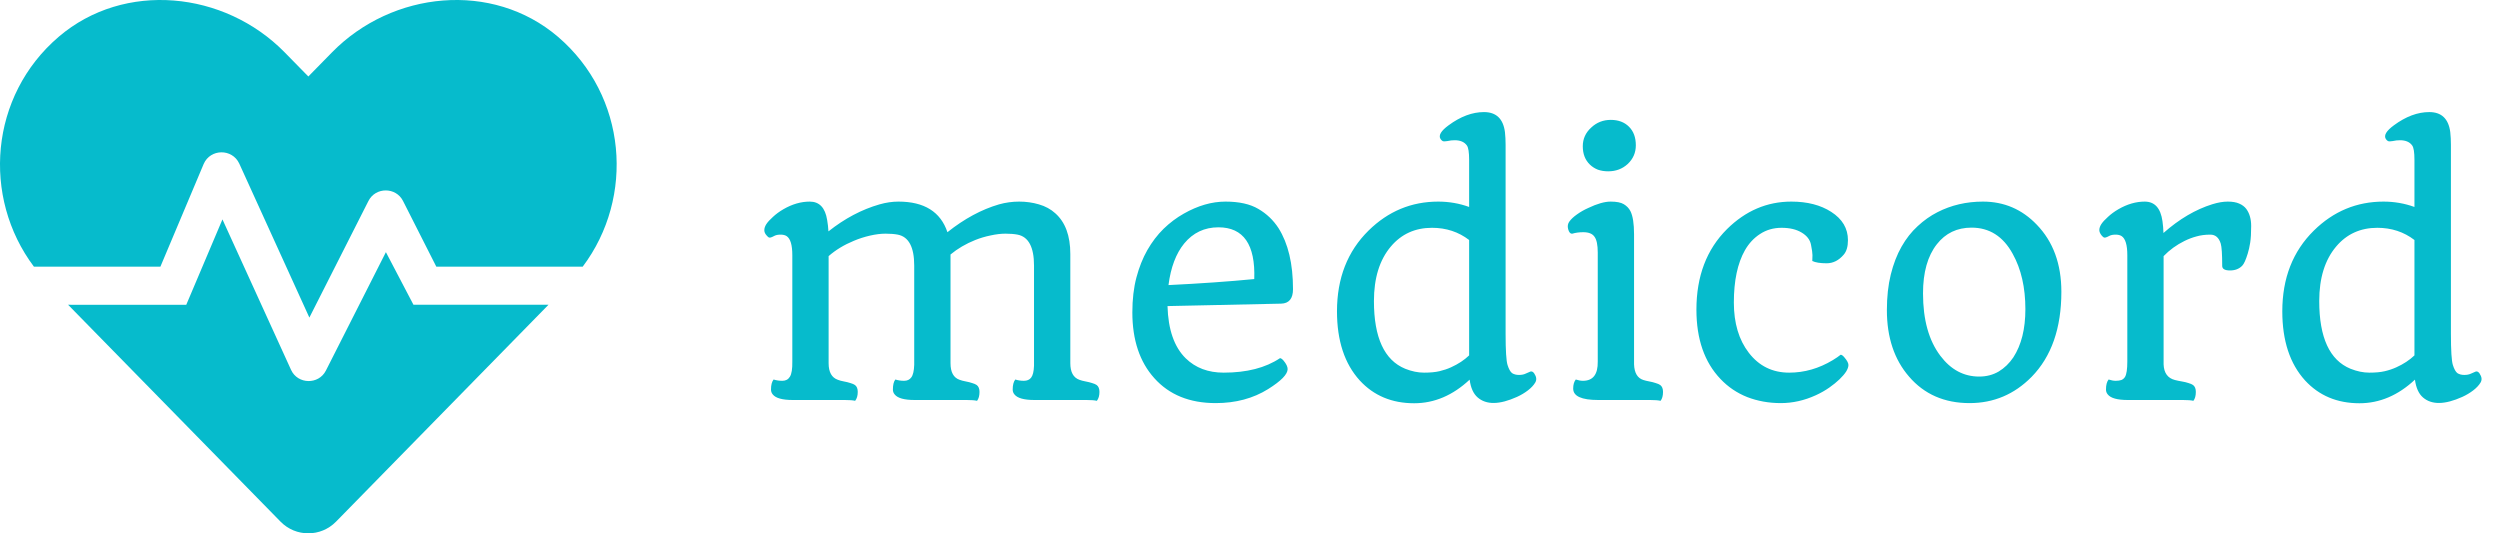 <svg width="150" height="32" viewBox="0 0 150 32" fill="none" xmlns="http://www.w3.org/2000/svg">
<path d="M51.309 24.049C51.178 24.016 50.97 24 50.684 24H47.568C46.943 24 46.543 23.889 46.367 23.668C46.296 23.583 46.26 23.486 46.26 23.375C46.26 23.102 46.312 22.9 46.416 22.77C46.572 22.822 46.748 22.848 46.943 22.848C47.145 22.848 47.295 22.766 47.393 22.604C47.497 22.441 47.546 22.138 47.539 21.695V15.309C47.539 14.697 47.425 14.316 47.197 14.166C47.106 14.107 46.986 14.078 46.836 14.078C46.686 14.078 46.566 14.101 46.475 14.146C46.39 14.192 46.318 14.225 46.26 14.244C46.208 14.264 46.162 14.264 46.123 14.244C46.084 14.218 46.045 14.182 46.006 14.137C45.908 14.033 45.859 13.925 45.859 13.815C45.859 13.697 45.898 13.577 45.977 13.453C46.061 13.323 46.195 13.176 46.377 13.014C46.559 12.844 46.768 12.691 47.002 12.555C47.529 12.249 48.057 12.096 48.584 12.096C49.163 12.096 49.512 12.463 49.629 13.199C49.668 13.421 49.694 13.648 49.707 13.883C50.684 13.108 51.706 12.568 52.773 12.262C53.164 12.151 53.542 12.096 53.906 12.096C55.456 12.096 56.435 12.708 56.846 13.932C57.861 13.124 58.893 12.568 59.941 12.262C60.339 12.151 60.742 12.096 61.152 12.096C61.562 12.096 61.956 12.151 62.334 12.262C62.718 12.372 63.047 12.551 63.32 12.799C63.919 13.333 64.219 14.146 64.219 15.24V21.793C64.219 22.327 64.401 22.659 64.766 22.789C64.87 22.828 64.993 22.861 65.137 22.887C65.28 22.913 65.41 22.945 65.527 22.984C65.644 23.017 65.736 23.056 65.801 23.102C65.912 23.186 65.967 23.323 65.967 23.512C65.967 23.74 65.915 23.919 65.811 24.049C65.68 24.016 65.472 24 65.186 24H62.07C61.445 24 61.045 23.889 60.869 23.668C60.797 23.583 60.762 23.486 60.762 23.375C60.762 23.102 60.814 22.9 60.918 22.77C61.074 22.822 61.247 22.848 61.435 22.848C61.624 22.848 61.768 22.786 61.865 22.662C61.969 22.532 62.028 22.294 62.041 21.949V15.934C62.041 14.827 61.712 14.208 61.055 14.078C60.853 14.039 60.612 14.02 60.332 14.02C60.059 14.02 59.759 14.055 59.434 14.127C59.115 14.192 58.809 14.283 58.516 14.4C57.949 14.628 57.454 14.918 57.031 15.27V21.793C57.031 22.333 57.214 22.665 57.578 22.789C57.682 22.828 57.806 22.861 57.949 22.887C58.092 22.913 58.219 22.945 58.33 22.984C58.447 23.017 58.538 23.056 58.603 23.102C58.714 23.186 58.77 23.323 58.77 23.512C58.77 23.746 58.721 23.925 58.623 24.049C58.493 24.016 58.285 24 57.998 24H54.883C54.258 24 53.857 23.889 53.682 23.668C53.61 23.583 53.574 23.486 53.574 23.375C53.574 23.095 53.623 22.893 53.721 22.77C53.883 22.822 54.059 22.848 54.248 22.848C54.437 22.848 54.58 22.779 54.678 22.643C54.782 22.506 54.84 22.255 54.853 21.891V15.934C54.853 14.827 54.525 14.208 53.867 14.078C53.665 14.039 53.421 14.02 53.135 14.02C52.848 14.02 52.536 14.059 52.197 14.137C51.859 14.215 51.536 14.319 51.23 14.449C50.645 14.69 50.14 14.996 49.717 15.367V21.793C49.717 22.327 49.902 22.659 50.273 22.789C50.371 22.828 50.492 22.861 50.635 22.887C50.778 22.913 50.908 22.945 51.025 22.984C51.143 23.017 51.234 23.056 51.299 23.102C51.41 23.186 51.465 23.323 51.465 23.512C51.465 23.74 51.413 23.919 51.309 24.049ZM67.941 18.746C67.941 17.958 68.023 17.259 68.186 16.646C68.348 16.035 68.566 15.488 68.84 15.006C69.12 14.518 69.445 14.091 69.816 13.727C70.194 13.362 70.598 13.059 71.027 12.818C71.874 12.337 72.707 12.096 73.527 12.096C74.348 12.096 75.005 12.242 75.5 12.535C75.995 12.822 76.398 13.206 76.711 13.688C77.29 14.605 77.58 15.826 77.58 17.35C77.58 17.916 77.342 18.206 76.867 18.219L70.051 18.365C70.09 19.778 70.454 20.823 71.144 21.5C71.731 22.073 72.489 22.359 73.42 22.359C74.807 22.359 75.933 22.07 76.799 21.49C76.857 21.49 76.929 21.539 77.014 21.637C77.176 21.832 77.258 22.001 77.258 22.145C77.258 22.457 76.867 22.857 76.086 23.346C75.188 23.906 74.139 24.186 72.941 24.186C71.379 24.186 70.152 23.688 69.26 22.691C68.381 21.715 67.941 20.4 67.941 18.746ZM70.109 17.105C71.984 17.014 73.7 16.894 75.256 16.744C75.328 14.674 74.611 13.639 73.107 13.639C72.268 13.639 71.581 13.964 71.047 14.615C70.559 15.214 70.246 16.044 70.109 17.105ZM88.178 22.779C87.169 23.723 86.059 24.195 84.848 24.195C83.513 24.195 82.426 23.74 81.586 22.828C80.674 21.826 80.219 20.442 80.219 18.678C80.219 16.692 80.85 15.078 82.113 13.834C83.292 12.675 84.685 12.096 86.293 12.096C86.938 12.096 87.556 12.203 88.148 12.418V9.596C88.148 9.14 88.103 8.85 88.012 8.727C87.862 8.518 87.618 8.414 87.279 8.414C87.136 8.414 86.993 8.43 86.85 8.463C86.713 8.489 86.615 8.489 86.557 8.463C86.505 8.43 86.462 8.388 86.43 8.336C86.299 8.121 86.462 7.848 86.918 7.516C87.634 6.988 88.341 6.725 89.037 6.725C89.773 6.725 90.193 7.125 90.297 7.926C90.323 8.167 90.336 8.421 90.336 8.688V20.025C90.336 21.028 90.375 21.653 90.453 21.9C90.531 22.148 90.622 22.311 90.727 22.389C90.837 22.46 90.974 22.496 91.137 22.496C91.299 22.496 91.433 22.47 91.537 22.418L91.83 22.291C91.915 22.271 91.99 22.311 92.055 22.408C92.191 22.61 92.211 22.792 92.113 22.955C92.016 23.118 91.869 23.274 91.674 23.424C91.478 23.574 91.26 23.704 91.019 23.814C89.965 24.29 89.177 24.299 88.656 23.844C88.402 23.622 88.243 23.268 88.178 22.779ZM88.148 14.4C87.51 13.912 86.768 13.668 85.922 13.668C84.906 13.668 84.083 14.042 83.451 14.791C82.774 15.592 82.436 16.682 82.436 18.062C82.436 20.256 83.061 21.611 84.311 22.125C84.701 22.281 85.079 22.359 85.443 22.359C85.814 22.359 86.124 22.33 86.371 22.271C86.618 22.213 86.85 22.135 87.064 22.037C87.494 21.842 87.856 21.604 88.148 21.324V14.4ZM96.49 10.279C96.269 10.279 96.064 10.247 95.875 10.182C95.693 10.11 95.533 10.009 95.397 9.879C95.11 9.605 94.967 9.238 94.967 8.775C94.967 8.333 95.136 7.958 95.475 7.652C95.8 7.346 96.191 7.193 96.647 7.193C97.102 7.193 97.467 7.33 97.74 7.604C98.014 7.877 98.15 8.248 98.15 8.717C98.15 9.16 97.988 9.534 97.662 9.84C97.343 10.133 96.953 10.279 96.49 10.279ZM95.894 24C94.892 24 94.391 23.772 94.391 23.316C94.391 23.082 94.443 22.9 94.547 22.77C94.703 22.822 94.846 22.848 94.977 22.848C95.582 22.848 95.878 22.463 95.865 21.695V15.152C95.865 14.697 95.8 14.381 95.67 14.205C95.546 14.023 95.322 13.932 94.996 13.932C94.755 13.932 94.537 13.961 94.342 14.02C94.225 14.033 94.14 13.941 94.088 13.746C94.042 13.57 94.068 13.417 94.166 13.287C94.264 13.15 94.413 13.01 94.615 12.867C94.824 12.717 95.051 12.587 95.299 12.477C95.833 12.223 96.279 12.096 96.637 12.096C96.995 12.096 97.258 12.148 97.428 12.252C97.603 12.356 97.737 12.496 97.828 12.672C97.971 12.958 98.043 13.421 98.043 14.059V21.861C98.062 22.376 98.248 22.688 98.6 22.799C98.697 22.831 98.818 22.861 98.961 22.887C99.104 22.913 99.231 22.945 99.342 22.984C99.459 23.017 99.55 23.056 99.615 23.102C99.726 23.186 99.781 23.323 99.781 23.512C99.781 23.746 99.732 23.925 99.635 24.049C99.498 24.016 99.29 24 99.01 24H95.894ZM108.738 15.66L108.748 15.309C108.748 15.185 108.719 14.977 108.66 14.684C108.602 14.384 108.413 14.14 108.094 13.951C107.781 13.762 107.381 13.668 106.893 13.668C106.411 13.668 105.981 13.792 105.604 14.039C105.232 14.28 104.93 14.605 104.695 15.016C104.253 15.797 104.031 16.842 104.031 18.15C104.031 19.387 104.331 20.393 104.93 21.168C105.542 21.962 106.349 22.359 107.352 22.359C108.263 22.359 109.135 22.109 109.969 21.607C110.171 21.484 110.327 21.376 110.438 21.285C110.503 21.285 110.577 21.337 110.662 21.441C110.825 21.63 110.906 21.783 110.906 21.9C110.906 22.011 110.861 22.141 110.77 22.291C110.678 22.434 110.545 22.59 110.369 22.76C110.2 22.922 109.995 23.088 109.754 23.258C109.513 23.427 109.243 23.58 108.943 23.717C108.26 24.029 107.56 24.186 106.844 24.186C106.128 24.186 105.457 24.065 104.832 23.824C104.214 23.577 103.68 23.215 103.23 22.74C102.267 21.731 101.785 20.344 101.785 18.58C101.785 16.575 102.397 14.963 103.621 13.746C104.734 12.646 106.02 12.096 107.479 12.096C108.436 12.096 109.233 12.301 109.871 12.711C110.542 13.141 110.877 13.707 110.877 14.41C110.877 14.794 110.792 15.084 110.623 15.279C110.33 15.624 109.988 15.797 109.598 15.797C109.214 15.797 108.927 15.751 108.738 15.66ZM113.213 18.609C113.213 17.815 113.291 17.102 113.447 16.471C113.604 15.839 113.818 15.283 114.092 14.801C114.365 14.319 114.688 13.909 115.059 13.57C115.43 13.225 115.827 12.945 116.25 12.73C117.077 12.307 117.985 12.096 118.975 12.096C120.244 12.096 121.322 12.558 122.207 13.482C123.19 14.498 123.682 15.839 123.682 17.506C123.682 19.693 123.086 21.396 121.895 22.613C120.859 23.662 119.619 24.186 118.174 24.186C116.663 24.186 115.452 23.655 114.541 22.594C113.656 21.572 113.213 20.244 113.213 18.609ZM118.75 22.594C119.186 22.594 119.577 22.493 119.922 22.291C120.267 22.083 120.56 21.799 120.801 21.441C121.283 20.699 121.523 19.736 121.523 18.551C121.523 17.249 121.27 16.142 120.762 15.23C120.189 14.182 119.365 13.658 118.291 13.658C117.425 13.658 116.732 13.99 116.211 14.654C115.658 15.357 115.381 16.34 115.381 17.604C115.381 19.186 115.729 20.436 116.426 21.354C117.051 22.18 117.826 22.594 118.75 22.594ZM131.604 24.049C131.467 24.016 131.258 24 130.979 24H127.668C127.043 24 126.643 23.889 126.467 23.668C126.395 23.583 126.359 23.486 126.359 23.375C126.359 23.102 126.411 22.9 126.516 22.77C126.672 22.822 126.815 22.848 126.945 22.848C127.082 22.848 127.196 22.831 127.287 22.799C127.378 22.76 127.45 22.698 127.502 22.613C127.593 22.457 127.639 22.151 127.639 21.695V15.309C127.639 14.697 127.525 14.316 127.297 14.166C127.206 14.107 127.085 14.078 126.936 14.078C126.786 14.078 126.665 14.101 126.574 14.146C126.49 14.192 126.418 14.225 126.359 14.244C126.307 14.264 126.262 14.264 126.223 14.244C126.184 14.218 126.145 14.182 126.105 14.137C126.008 14.02 125.959 13.909 125.959 13.805C125.959 13.694 125.998 13.577 126.076 13.453C126.161 13.323 126.294 13.176 126.477 13.014C126.659 12.844 126.867 12.691 127.102 12.555C127.629 12.249 128.156 12.096 128.684 12.096C129.283 12.096 129.637 12.486 129.748 13.268C129.781 13.495 129.8 13.733 129.807 13.98C130.757 13.141 131.737 12.565 132.746 12.252C133.085 12.148 133.391 12.096 133.664 12.096C133.944 12.096 134.172 12.135 134.348 12.213C134.53 12.291 134.673 12.398 134.777 12.535C134.973 12.802 135.07 13.144 135.07 13.56C135.07 13.977 135.051 14.309 135.012 14.557C134.973 14.804 134.924 15.022 134.865 15.211C134.748 15.595 134.637 15.839 134.533 15.943C134.351 16.132 134.107 16.227 133.801 16.227C133.488 16.227 133.332 16.135 133.332 15.953C133.332 15.257 133.303 14.81 133.244 14.615C133.133 14.257 132.925 14.078 132.619 14.078C132.313 14.078 132.036 14.114 131.789 14.185C131.542 14.251 131.301 14.342 131.066 14.459C130.591 14.693 130.174 14.996 129.816 15.367V21.861C129.836 22.376 130.061 22.688 130.49 22.799C130.614 22.831 130.754 22.861 130.91 22.887C131.066 22.913 131.2 22.945 131.311 22.984C131.428 23.017 131.519 23.056 131.584 23.102C131.695 23.186 131.75 23.323 131.75 23.512C131.75 23.746 131.701 23.925 131.604 24.049ZM144.896 22.779C143.887 23.723 142.777 24.195 141.566 24.195C140.232 24.195 139.145 23.74 138.305 22.828C137.393 21.826 136.938 20.442 136.938 18.678C136.938 16.692 137.569 15.078 138.832 13.834C140.01 12.675 141.404 12.096 143.012 12.096C143.656 12.096 144.275 12.203 144.867 12.418V9.596C144.867 9.14 144.822 8.85 144.73 8.727C144.581 8.518 144.337 8.414 143.998 8.414C143.855 8.414 143.712 8.43 143.568 8.463C143.432 8.489 143.334 8.489 143.275 8.463C143.223 8.43 143.181 8.388 143.148 8.336C143.018 8.121 143.181 7.848 143.637 7.516C144.353 6.988 145.059 6.725 145.756 6.725C146.492 6.725 146.911 7.125 147.016 7.926C147.042 8.167 147.055 8.421 147.055 8.688V20.025C147.055 21.028 147.094 21.653 147.172 21.9C147.25 22.148 147.341 22.311 147.445 22.389C147.556 22.46 147.693 22.496 147.855 22.496C148.018 22.496 148.152 22.47 148.256 22.418L148.549 22.291C148.633 22.271 148.708 22.311 148.773 22.408C148.91 22.61 148.93 22.792 148.832 22.955C148.734 23.118 148.588 23.274 148.393 23.424C148.197 23.574 147.979 23.704 147.738 23.814C146.684 24.29 145.896 24.299 145.375 23.844C145.121 23.622 144.962 23.268 144.896 22.779ZM144.867 14.4C144.229 13.912 143.487 13.668 142.641 13.668C141.625 13.668 140.801 14.042 140.17 14.791C139.493 15.592 139.154 16.682 139.154 18.062C139.154 20.256 139.779 21.611 141.029 22.125C141.42 22.281 141.798 22.359 142.162 22.359C142.533 22.359 142.842 22.33 143.09 22.271C143.337 22.213 143.568 22.135 143.783 22.037C144.213 21.842 144.574 21.604 144.867 21.324V14.4Z" fill="#06BBCC"/>
<path d="M23.154 15.129L19.553 22.236C19.119 23.093 17.861 23.066 17.463 22.191L13.347 13.164L11.175 18.289L4.086 18.286L16.834 31.3C17.749 32.233 19.245 32.233 20.161 31.3L32.909 18.286L24.808 18.286L23.154 15.129ZM33.474 2.204C29.546 -1.151 23.537 -0.546 19.924 3.137L18.5 4.589L17.076 3.137C13.463 -0.546 7.457 -1.151 3.526 2.204C-0.625 5.75 -1.097 11.829 2.035 16H9.624L12.22 9.839C12.618 8.919 13.93 8.902 14.355 9.813L18.562 19.055L22.108 12.055C22.534 11.216 23.755 11.216 24.18 12.055L26.18 16.002H34.961C38.1 11.829 37.623 5.75 33.474 2.204Z" fill="#06BBCC"/>
</svg>
